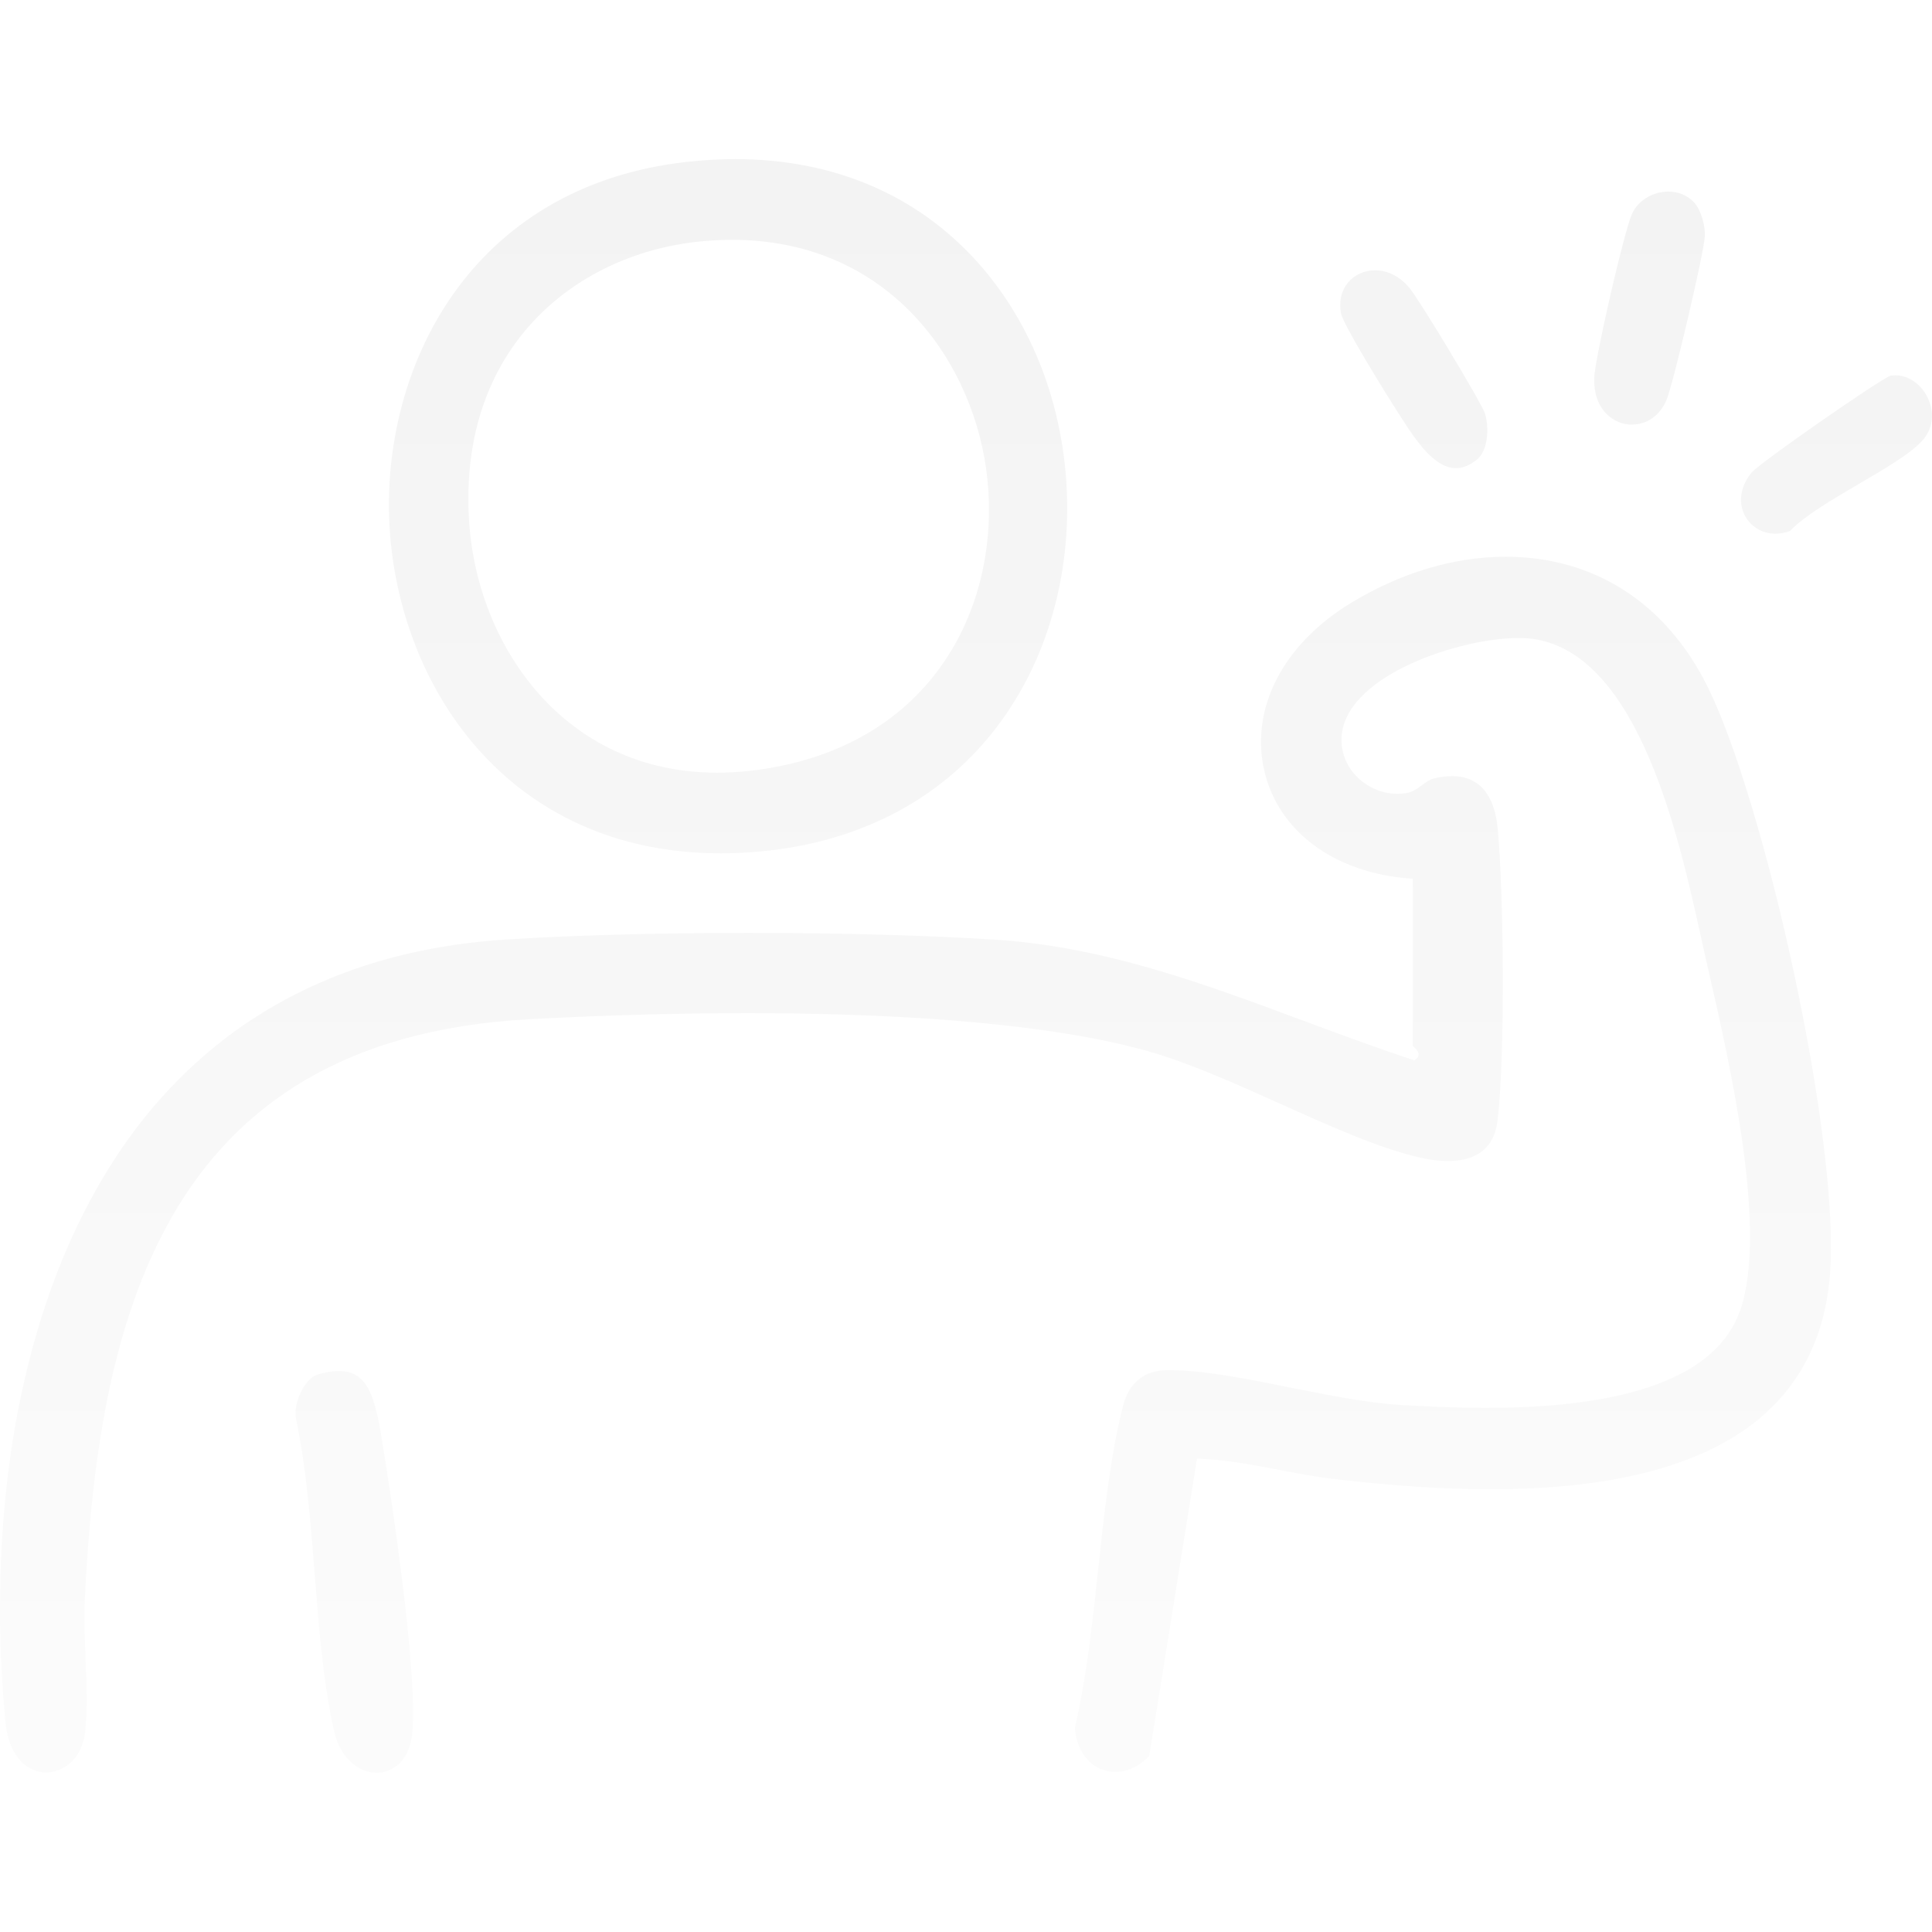 <svg width="85" height="85" viewBox="0 0 85 85" fill="none" xmlns="http://www.w3.org/2000/svg">
<g opacity="0.05">
<path d="M2.03 77.984C1.299 77.984 0.39 77.4 0.237 75.755C-0.796 64.642 1.576 54.783 6.743 48.705C10.559 44.217 15.802 41.737 22.331 41.33C25.314 41.144 29.084 41.043 32.947 41.043C36.81 41.043 40.746 41.148 43.789 41.342C48.587 41.648 53.014 43.295 57.295 44.889C58.87 45.475 60.498 46.083 62.134 46.619L62.23 46.651L62.31 46.589C62.372 46.543 62.406 46.476 62.411 46.4C62.417 46.248 62.292 46.138 62.182 46.039C62.175 46.032 62.166 46.025 62.159 46.018V38.662L61.981 38.648C58.684 38.381 56.252 36.575 55.63 33.935C54.986 31.195 56.43 28.366 59.402 26.548C61.6 25.205 63.962 24.494 66.233 24.494C70.139 24.494 73.299 26.525 75.129 30.217C77.642 35.283 81.02 50.359 80.502 56.188C79.951 62.381 74.932 65.521 65.584 65.521C63.555 65.521 61.305 65.373 58.703 65.072C57.894 64.978 57.076 64.821 56.286 64.669C55.164 64.456 54.004 64.233 52.836 64.18L52.663 64.173L50.563 77.257C50.129 77.71 49.601 77.961 49.074 77.961C48.096 77.961 47.349 77.142 47.289 76.01C47.803 73.827 48.064 71.398 48.315 69.049C48.578 66.593 48.85 64.053 49.414 61.833C49.663 60.853 50.332 60.301 51.299 60.281C51.36 60.281 51.422 60.281 51.486 60.281C52.959 60.281 54.883 60.667 56.74 61.04C58.415 61.375 60.144 61.723 61.611 61.81C62.76 61.877 64.012 61.939 65.378 61.939C71.786 61.939 75.547 60.504 76.552 57.672C77.797 54.169 76.1 46.768 75.186 42.791L75.062 42.248C74.992 41.933 74.914 41.588 74.834 41.218C73.883 36.9 72.115 28.862 67.537 28.124C67.322 28.09 67.076 28.071 66.806 28.071C64.245 28.071 59.349 29.67 59.036 32.285C58.959 32.932 59.16 33.564 59.598 34.066C60.074 34.604 60.777 34.926 61.483 34.926C61.611 34.926 61.739 34.915 61.865 34.894C62.152 34.846 62.37 34.687 62.577 34.533C62.744 34.409 62.902 34.294 63.082 34.25C63.368 34.181 63.635 34.146 63.88 34.146C65.367 34.146 65.794 35.391 65.89 36.435C66.169 39.43 66.219 46.465 65.888 49.289C65.748 50.479 65.01 51.081 63.694 51.081C63.377 51.081 63.032 51.045 62.671 50.971C60.864 50.601 58.673 49.616 56.354 48.574C54.362 47.679 52.301 46.752 50.481 46.239C45.592 44.864 38.208 44.574 32.874 44.574C28.974 44.574 25.47 44.723 23.217 44.847C7.059 45.74 4.299 58.293 3.73 70.453C3.694 71.253 3.73 72.134 3.764 72.983C3.81 74.085 3.858 75.226 3.746 76.203C3.604 77.425 2.757 77.982 2.028 77.982L2.03 77.984Z" fill="url(#paint0_linear_26302_8188)"/>
<path d="M31.716 37.542C22.251 37.542 17.524 30.084 17.138 23.153C16.75 16.192 20.663 8.208 30.178 7.127C30.914 7.044 31.645 7 32.351 7C36.68 7 40.376 8.58 43.038 11.571C45.418 14.244 46.805 17.858 46.94 21.745C47.077 25.647 45.932 29.343 43.719 32.159C41.224 35.329 37.532 37.174 33.045 37.493C32.597 37.526 32.15 37.542 31.716 37.542ZM32.209 10.552C31.681 10.552 31.138 10.584 30.592 10.646C25.323 11.256 20.202 15.258 20.631 22.824C20.946 28.375 24.798 33.995 31.551 33.995C32.472 33.995 33.436 33.891 34.416 33.684C41.395 32.216 43.979 26.305 43.444 21.096C42.923 16.017 39.186 10.552 32.209 10.552Z" fill="url(#paint1_linear_26302_8188)"/>
<path d="M16.569 77.998C15.84 77.998 14.975 77.42 14.689 76.127C14.214 73.984 14.027 71.566 13.841 69.229C13.661 66.924 13.474 64.543 13.017 62.383C12.905 61.75 13.382 60.651 13.974 60.474C14.321 60.37 14.634 60.317 14.906 60.317C16.062 60.317 16.441 61.242 16.734 62.949C17.177 65.532 18.385 73.514 18.143 76.219C18.024 77.533 17.22 78 16.567 78L16.569 77.998Z" fill="url(#paint2_linear_26302_8188)"/>
<path d="M71.802 18.683C71.373 18.683 70.971 18.511 70.669 18.2C70.306 17.828 70.123 17.292 70.137 16.65C70.155 15.833 71.441 10.227 71.795 9.422C72.058 8.829 72.702 8.429 73.399 8.429C73.852 8.429 74.256 8.601 74.539 8.912C74.848 9.252 75.03 9.949 75.007 10.388C74.971 11.106 73.614 16.903 73.319 17.6C73.034 18.276 72.467 18.679 71.802 18.679V18.683Z" fill="url(#paint3_linear_26302_8188)"/>
<path d="M64.055 20.597C63.318 20.597 62.678 19.854 62.205 19.206C61.62 18.405 59.107 14.35 59 13.791C58.902 13.278 59.007 12.802 59.297 12.445C59.585 12.093 60.023 11.893 60.498 11.893C61.056 11.893 61.593 12.167 62.008 12.666C62.468 13.216 65.198 17.756 65.33 18.187C65.536 18.858 65.458 19.829 64.976 20.22C64.668 20.471 64.359 20.597 64.058 20.597H64.055Z" fill="url(#paint4_linear_26302_8188)"/>
<path d="M78.114 23.48C77.511 23.48 76.984 23.151 76.737 22.619C76.47 22.044 76.593 21.359 77.068 20.786C77.418 20.365 82.731 16.666 83.181 16.528C83.246 16.519 83.319 16.512 83.392 16.512C83.967 16.512 84.525 16.901 84.813 17.503C85.11 18.122 85.05 18.787 84.657 19.288C84.191 19.88 82.965 20.6 81.776 21.294C80.6 21.984 79.385 22.695 78.745 23.367C78.53 23.443 78.318 23.48 78.11 23.48H78.114Z" fill="url(#paint5_linear_26302_8188)"/>
</g>
<defs>
<linearGradient id="paint0_linear_26302_8188" x1="42.5" y1="7" x2="42.5" y2="78" gradientUnits="userSpaceOnUse">
<stop/>
<stop offset="1" stop-opacity="0.3"/>
</linearGradient>
<linearGradient id="paint1_linear_26302_8188" x1="42.5" y1="7" x2="42.5" y2="78" gradientUnits="userSpaceOnUse">
<stop/>
<stop offset="1" stop-opacity="0.3"/>
</linearGradient>
<linearGradient id="paint2_linear_26302_8188" x1="42.5" y1="7" x2="42.5" y2="78" gradientUnits="userSpaceOnUse">
<stop/>
<stop offset="1" stop-opacity="0.3"/>
</linearGradient>
<linearGradient id="paint3_linear_26302_8188" x1="42.5" y1="7" x2="42.5" y2="78" gradientUnits="userSpaceOnUse">
<stop/>
<stop offset="1" stop-opacity="0.3"/>
</linearGradient>
<linearGradient id="paint4_linear_26302_8188" x1="42.5" y1="7" x2="42.5" y2="78" gradientUnits="userSpaceOnUse">
<stop/>
<stop offset="1" stop-opacity="0.3"/>
</linearGradient>
<linearGradient id="paint5_linear_26302_8188" x1="42.5" y1="7" x2="42.5" y2="78" gradientUnits="userSpaceOnUse">
<stop/>
<stop offset="1" stop-opacity="0.3"/>
</linearGradient>
</defs>
</svg>
